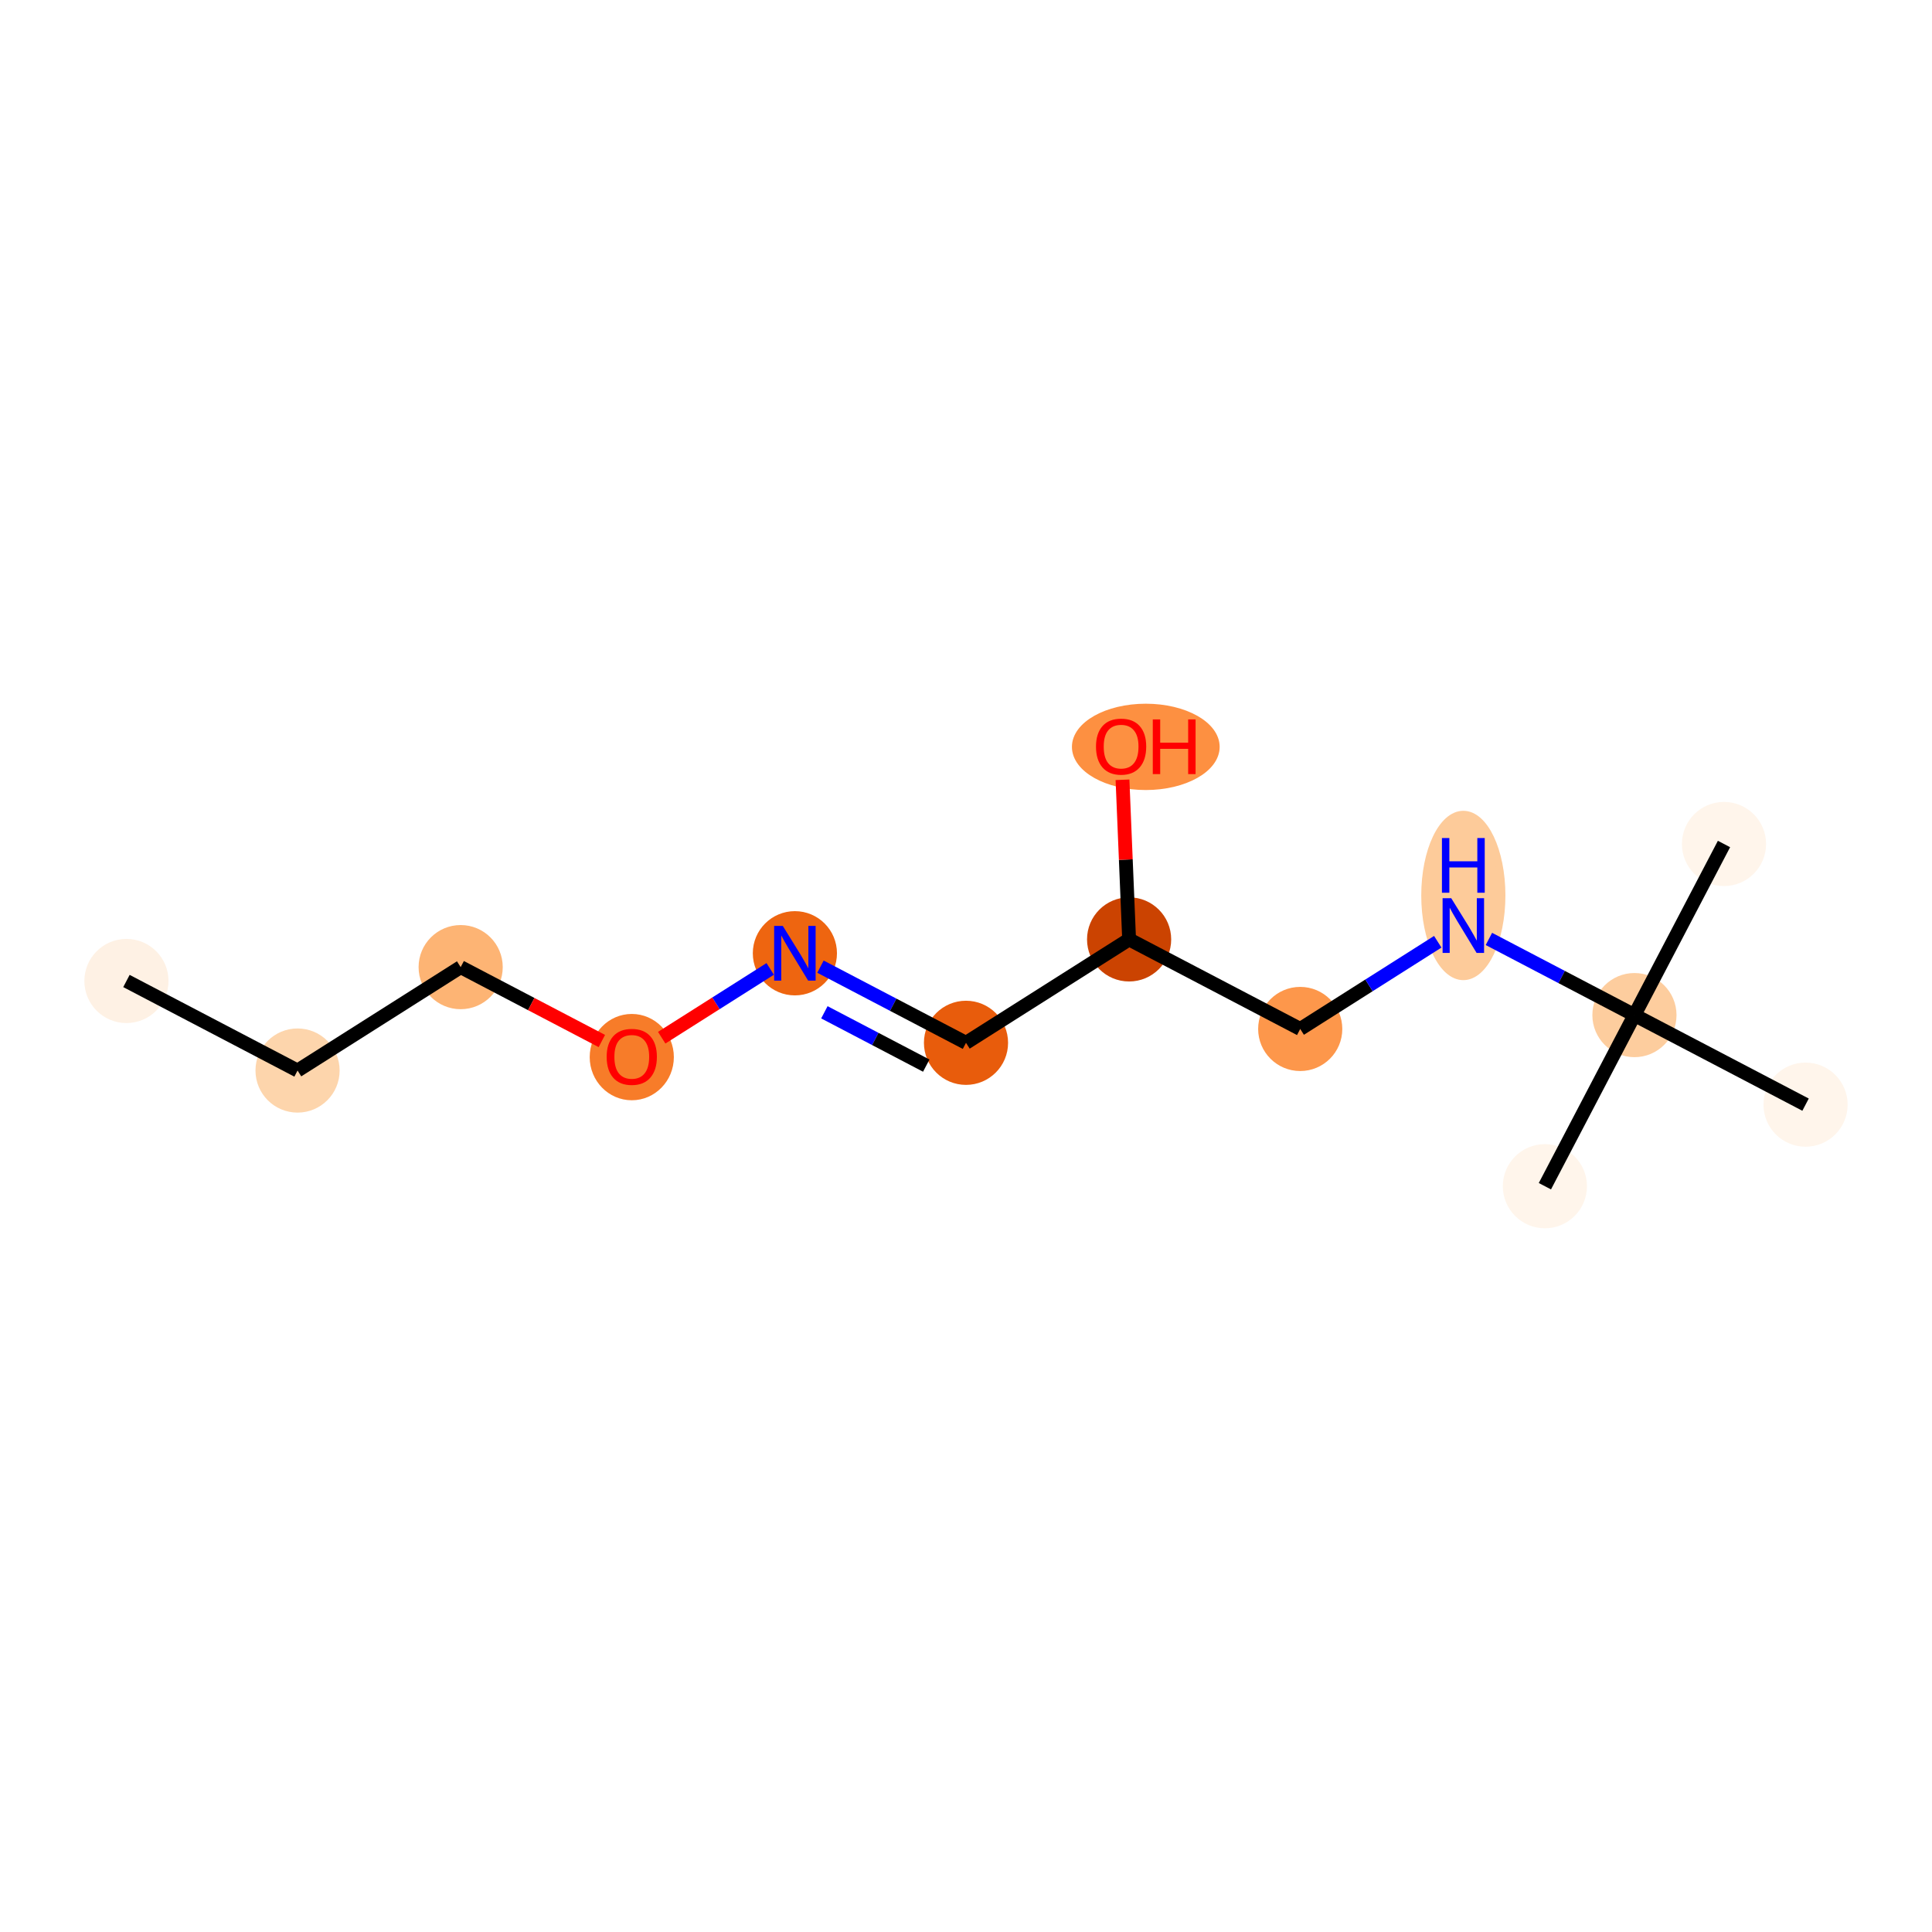 <?xml version='1.0' encoding='iso-8859-1'?>
<svg version='1.1' baseProfile='full'
              xmlns='http://www.w3.org/2000/svg'
                      xmlns:rdkit='http://www.rdkit.org/xml'
                      xmlns:xlink='http://www.w3.org/1999/xlink'
                  xml:space='preserve'
width='280px' height='280px' viewBox='0 0 280 280'>
<!-- END OF HEADER -->
<rect style='opacity:1.0;fill:#FFFFFF;stroke:none' width='280' height='280' x='0' y='0'> </rect>
<ellipse cx='18.325' cy='142.172' rx='5.598' ry='5.598'  style='fill:#FEF1E4;fill-rule:evenodd;stroke:#FEF1E4;stroke-width:1.0px;stroke-linecap:butt;stroke-linejoin:miter;stroke-opacity:1' />
<ellipse cx='43.124' cy='155.15' rx='5.598' ry='5.598'  style='fill:#FDD5AC;fill-rule:evenodd;stroke:#FDD5AC;stroke-width:1.0px;stroke-linecap:butt;stroke-linejoin:miter;stroke-opacity:1' />
<ellipse cx='66.763' cy='140.163' rx='5.598' ry='5.598'  style='fill:#FDB474;fill-rule:evenodd;stroke:#FDB474;stroke-width:1.0px;stroke-linecap:butt;stroke-linejoin:miter;stroke-opacity:1' />
<ellipse cx='91.562' cy='153.204' rx='5.598' ry='5.755'  style='fill:#F77C29;fill-rule:evenodd;stroke:#F77C29;stroke-width:1.0px;stroke-linecap:butt;stroke-linejoin:miter;stroke-opacity:1' />
<ellipse cx='115.201' cy='138.155' rx='5.598' ry='5.605'  style='fill:#EE6510;fill-rule:evenodd;stroke:#EE6510;stroke-width:1.0px;stroke-linecap:butt;stroke-linejoin:miter;stroke-opacity:1' />
<ellipse cx='140' cy='151.133' rx='5.598' ry='5.598'  style='fill:#E85C0C;fill-rule:evenodd;stroke:#E85C0C;stroke-width:1.0px;stroke-linecap:butt;stroke-linejoin:miter;stroke-opacity:1' />
<ellipse cx='163.639' cy='136.146' rx='5.598' ry='5.598'  style='fill:#CB4301;fill-rule:evenodd;stroke:#CB4301;stroke-width:1.0px;stroke-linecap:butt;stroke-linejoin:miter;stroke-opacity:1' />
<ellipse cx='166.057' cy='108.242' rx='10.205' ry='5.755'  style='fill:#FD9041;fill-rule:evenodd;stroke:#FD9041;stroke-width:1.0px;stroke-linecap:butt;stroke-linejoin:miter;stroke-opacity:1' />
<ellipse cx='188.438' cy='149.125' rx='5.598' ry='5.598'  style='fill:#FD974B;fill-rule:evenodd;stroke:#FD974B;stroke-width:1.0px;stroke-linecap:butt;stroke-linejoin:miter;stroke-opacity:1' />
<ellipse cx='212.077' cy='129.778' rx='5.598' ry='11.771'  style='fill:#FDCB9A;fill-rule:evenodd;stroke:#FDCB9A;stroke-width:1.0px;stroke-linecap:butt;stroke-linejoin:miter;stroke-opacity:1' />
<ellipse cx='236.876' cy='147.116' rx='5.598' ry='5.598'  style='fill:#FDCD9E;fill-rule:evenodd;stroke:#FDCD9E;stroke-width:1.0px;stroke-linecap:butt;stroke-linejoin:miter;stroke-opacity:1' />
<ellipse cx='249.855' cy='122.318' rx='5.598' ry='5.598'  style='fill:#FFF5EB;fill-rule:evenodd;stroke:#FFF5EB;stroke-width:1.0px;stroke-linecap:butt;stroke-linejoin:miter;stroke-opacity:1' />
<ellipse cx='223.897' cy='171.915' rx='5.598' ry='5.598'  style='fill:#FFF5EB;fill-rule:evenodd;stroke:#FFF5EB;stroke-width:1.0px;stroke-linecap:butt;stroke-linejoin:miter;stroke-opacity:1' />
<ellipse cx='261.675' cy='160.095' rx='5.598' ry='5.598'  style='fill:#FFF5EB;fill-rule:evenodd;stroke:#FFF5EB;stroke-width:1.0px;stroke-linecap:butt;stroke-linejoin:miter;stroke-opacity:1' />
<path class='bond-0 atom-0 atom-1' d='M 18.325,142.172 L 43.124,155.15' style='fill:none;fill-rule:evenodd;stroke:#000000;stroke-width:2.0px;stroke-linecap:butt;stroke-linejoin:miter;stroke-opacity:1' />
<path class='bond-1 atom-1 atom-2' d='M 43.124,155.15 L 66.763,140.163' style='fill:none;fill-rule:evenodd;stroke:#000000;stroke-width:2.0px;stroke-linecap:butt;stroke-linejoin:miter;stroke-opacity:1' />
<path class='bond-2 atom-2 atom-3' d='M 66.763,140.163 L 76.993,145.517' style='fill:none;fill-rule:evenodd;stroke:#000000;stroke-width:2.0px;stroke-linecap:butt;stroke-linejoin:miter;stroke-opacity:1' />
<path class='bond-2 atom-2 atom-3' d='M 76.993,145.517 L 87.224,150.871' style='fill:none;fill-rule:evenodd;stroke:#FF0000;stroke-width:2.0px;stroke-linecap:butt;stroke-linejoin:miter;stroke-opacity:1' />
<path class='bond-3 atom-3 atom-4' d='M 95.9,150.391 L 103.762,145.407' style='fill:none;fill-rule:evenodd;stroke:#FF0000;stroke-width:2.0px;stroke-linecap:butt;stroke-linejoin:miter;stroke-opacity:1' />
<path class='bond-3 atom-3 atom-4' d='M 103.762,145.407 L 111.624,140.423' style='fill:none;fill-rule:evenodd;stroke:#0000FF;stroke-width:2.0px;stroke-linecap:butt;stroke-linejoin:miter;stroke-opacity:1' />
<path class='bond-4 atom-4 atom-5' d='M 118.907,140.094 L 129.454,145.614' style='fill:none;fill-rule:evenodd;stroke:#0000FF;stroke-width:2.0px;stroke-linecap:butt;stroke-linejoin:miter;stroke-opacity:1' />
<path class='bond-4 atom-4 atom-5' d='M 129.454,145.614 L 140,151.133' style='fill:none;fill-rule:evenodd;stroke:#000000;stroke-width:2.0px;stroke-linecap:butt;stroke-linejoin:miter;stroke-opacity:1' />
<path class='bond-4 atom-4 atom-5' d='M 119.475,146.71 L 126.858,150.574' style='fill:none;fill-rule:evenodd;stroke:#0000FF;stroke-width:2.0px;stroke-linecap:butt;stroke-linejoin:miter;stroke-opacity:1' />
<path class='bond-4 atom-4 atom-5' d='M 126.858,150.574 L 134.24,154.437' style='fill:none;fill-rule:evenodd;stroke:#000000;stroke-width:2.0px;stroke-linecap:butt;stroke-linejoin:miter;stroke-opacity:1' />
<path class='bond-5 atom-5 atom-6' d='M 140,151.133 L 163.639,136.146' style='fill:none;fill-rule:evenodd;stroke:#000000;stroke-width:2.0px;stroke-linecap:butt;stroke-linejoin:miter;stroke-opacity:1' />
<path class='bond-6 atom-6 atom-7' d='M 163.639,136.146 L 163.16,124.579' style='fill:none;fill-rule:evenodd;stroke:#000000;stroke-width:2.0px;stroke-linecap:butt;stroke-linejoin:miter;stroke-opacity:1' />
<path class='bond-6 atom-6 atom-7' d='M 163.16,124.579 L 162.68,113.012' style='fill:none;fill-rule:evenodd;stroke:#FF0000;stroke-width:2.0px;stroke-linecap:butt;stroke-linejoin:miter;stroke-opacity:1' />
<path class='bond-7 atom-6 atom-8' d='M 163.639,136.146 L 188.438,149.125' style='fill:none;fill-rule:evenodd;stroke:#000000;stroke-width:2.0px;stroke-linecap:butt;stroke-linejoin:miter;stroke-opacity:1' />
<path class='bond-8 atom-8 atom-9' d='M 188.438,149.125 L 198.405,142.806' style='fill:none;fill-rule:evenodd;stroke:#000000;stroke-width:2.0px;stroke-linecap:butt;stroke-linejoin:miter;stroke-opacity:1' />
<path class='bond-8 atom-8 atom-9' d='M 198.405,142.806 L 208.371,136.487' style='fill:none;fill-rule:evenodd;stroke:#0000FF;stroke-width:2.0px;stroke-linecap:butt;stroke-linejoin:miter;stroke-opacity:1' />
<path class='bond-9 atom-9 atom-10' d='M 215.783,136.077 L 226.33,141.597' style='fill:none;fill-rule:evenodd;stroke:#0000FF;stroke-width:2.0px;stroke-linecap:butt;stroke-linejoin:miter;stroke-opacity:1' />
<path class='bond-9 atom-9 atom-10' d='M 226.33,141.597 L 236.876,147.116' style='fill:none;fill-rule:evenodd;stroke:#000000;stroke-width:2.0px;stroke-linecap:butt;stroke-linejoin:miter;stroke-opacity:1' />
<path class='bond-10 atom-10 atom-11' d='M 236.876,147.116 L 249.855,122.318' style='fill:none;fill-rule:evenodd;stroke:#000000;stroke-width:2.0px;stroke-linecap:butt;stroke-linejoin:miter;stroke-opacity:1' />
<path class='bond-11 atom-10 atom-12' d='M 236.876,147.116 L 223.897,171.915' style='fill:none;fill-rule:evenodd;stroke:#000000;stroke-width:2.0px;stroke-linecap:butt;stroke-linejoin:miter;stroke-opacity:1' />
<path class='bond-12 atom-10 atom-13' d='M 236.876,147.116 L 261.675,160.095' style='fill:none;fill-rule:evenodd;stroke:#000000;stroke-width:2.0px;stroke-linecap:butt;stroke-linejoin:miter;stroke-opacity:1' />
<path  class='atom-3' d='M 87.923 153.164
Q 87.923 151.261, 88.864 150.197
Q 89.804 149.134, 91.562 149.134
Q 93.32 149.134, 94.26 150.197
Q 95.201 151.261, 95.201 153.164
Q 95.201 155.09, 94.249 156.187
Q 93.297 157.273, 91.562 157.273
Q 89.815 157.273, 88.864 156.187
Q 87.923 155.101, 87.923 153.164
M 91.562 156.378
Q 92.771 156.378, 93.421 155.571
Q 94.081 154.754, 94.081 153.164
Q 94.081 151.608, 93.421 150.824
Q 92.771 150.029, 91.562 150.029
Q 90.353 150.029, 89.692 150.813
Q 89.043 151.597, 89.043 153.164
Q 89.043 154.765, 89.692 155.571
Q 90.353 156.378, 91.562 156.378
' fill='#FF0000'/>
<path  class='atom-4' d='M 113.449 134.192
L 116.046 138.39
Q 116.304 138.804, 116.718 139.554
Q 117.132 140.304, 117.155 140.349
L 117.155 134.192
L 118.207 134.192
L 118.207 142.118
L 117.121 142.118
L 114.334 137.528
Q 114.009 136.99, 113.662 136.375
Q 113.326 135.759, 113.225 135.569
L 113.225 142.118
L 112.195 142.118
L 112.195 134.192
L 113.449 134.192
' fill='#0000FF'/>
<path  class='atom-7' d='M 158.841 108.203
Q 158.841 106.3, 159.781 105.236
Q 160.722 104.173, 162.48 104.173
Q 164.237 104.173, 165.178 105.236
Q 166.118 106.3, 166.118 108.203
Q 166.118 110.129, 165.167 111.226
Q 164.215 112.312, 162.48 112.312
Q 160.733 112.312, 159.781 111.226
Q 158.841 110.14, 158.841 108.203
M 162.48 111.416
Q 163.689 111.416, 164.338 110.61
Q 164.999 109.793, 164.999 108.203
Q 164.999 106.647, 164.338 105.863
Q 163.689 105.068, 162.48 105.068
Q 161.27 105.068, 160.61 105.852
Q 159.961 106.636, 159.961 108.203
Q 159.961 109.804, 160.61 110.61
Q 161.27 111.416, 162.48 111.416
' fill='#FF0000'/>
<path  class='atom-7' d='M 167.07 104.262
L 168.145 104.262
L 168.145 107.632
L 172.198 107.632
L 172.198 104.262
L 173.272 104.262
L 173.272 112.189
L 172.198 112.189
L 172.198 108.528
L 168.145 108.528
L 168.145 112.189
L 167.07 112.189
L 167.07 104.262
' fill='#FF0000'/>
<path  class='atom-9' d='M 210.325 130.175
L 212.922 134.373
Q 213.18 134.787, 213.594 135.537
Q 214.008 136.287, 214.031 136.332
L 214.031 130.175
L 215.083 130.175
L 215.083 138.101
L 213.997 138.101
L 211.21 133.511
Q 210.885 132.973, 210.538 132.358
Q 210.202 131.742, 210.101 131.552
L 210.101 138.101
L 209.071 138.101
L 209.071 130.175
L 210.325 130.175
' fill='#0000FF'/>
<path  class='atom-9' d='M 208.976 121.455
L 210.051 121.455
L 210.051 124.825
L 214.104 124.825
L 214.104 121.455
L 215.178 121.455
L 215.178 129.382
L 214.104 129.382
L 214.104 125.721
L 210.051 125.721
L 210.051 129.382
L 208.976 129.382
L 208.976 121.455
' fill='#0000FF'/>
</svg>

